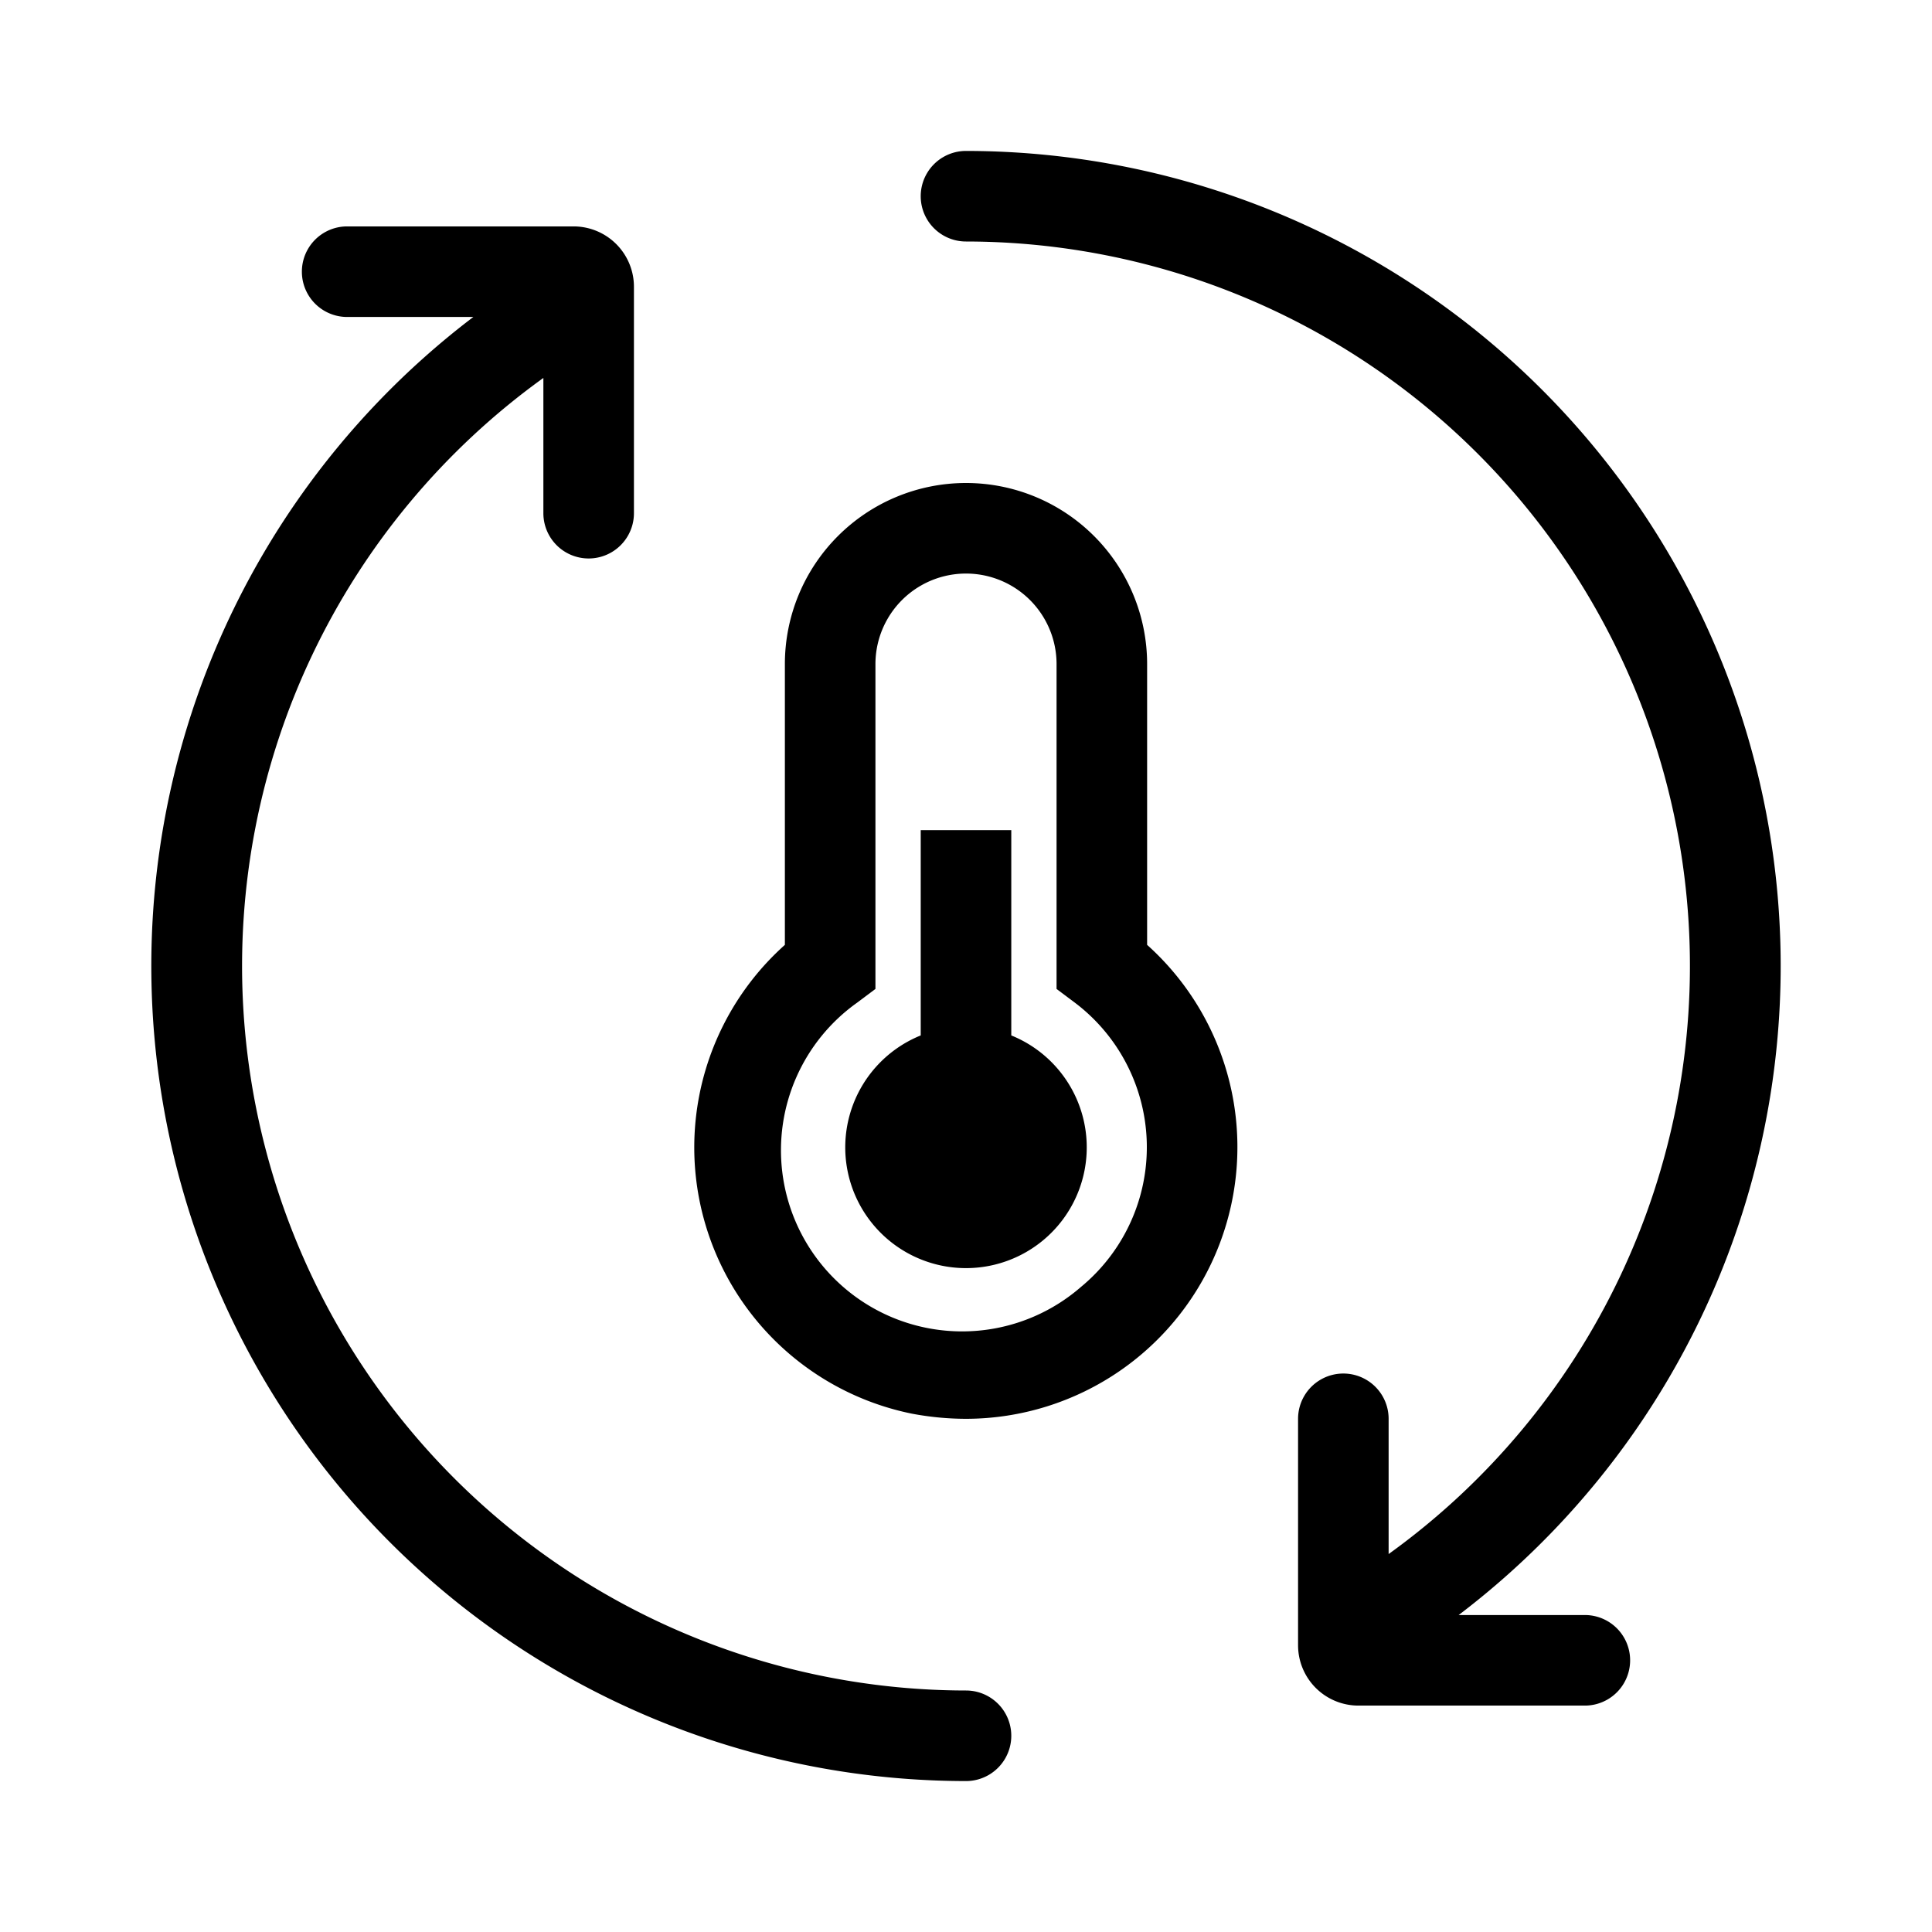 <svg xmlns="http://www.w3.org/2000/svg" viewBox="0 0 64 64" aria-hidden="true"><path d="M32 56a24 24 0 01-14-43.48V17a1.5 1.5 0 003 0V9.5a2 2 0 00-2-2h-7.5a1.5 1.5 0 000 3h4.18A27 27 0 0032 59a1.5 1.5 0 000-3zM52.5 53.5h-4.18A27 27 0 0032 5a1.5 1.5 0 000 3 24 24 0 0114 43.48V47a1.5 1.5 0 00-3 0v7.5a2 2 0 002 2h7.5a1.5 1.5 0 000-3z"/><path d="M33.5 34.3v-6.8h-3v6.8a4 4 0 103 0z"/><path d="M38 31.3V22a6 6 0 00-12 0v9.3a9 9 0 004.21 15.53A9.75 9.75 0 0032 47a9 9 0 006-15.7zm-2.19 11.33a6 6 0 11-7.41-9.42l.6-.45V22a3 3 0 016 0v10.76l.6.45a6 6 0 01.21 9.42z"/></svg>